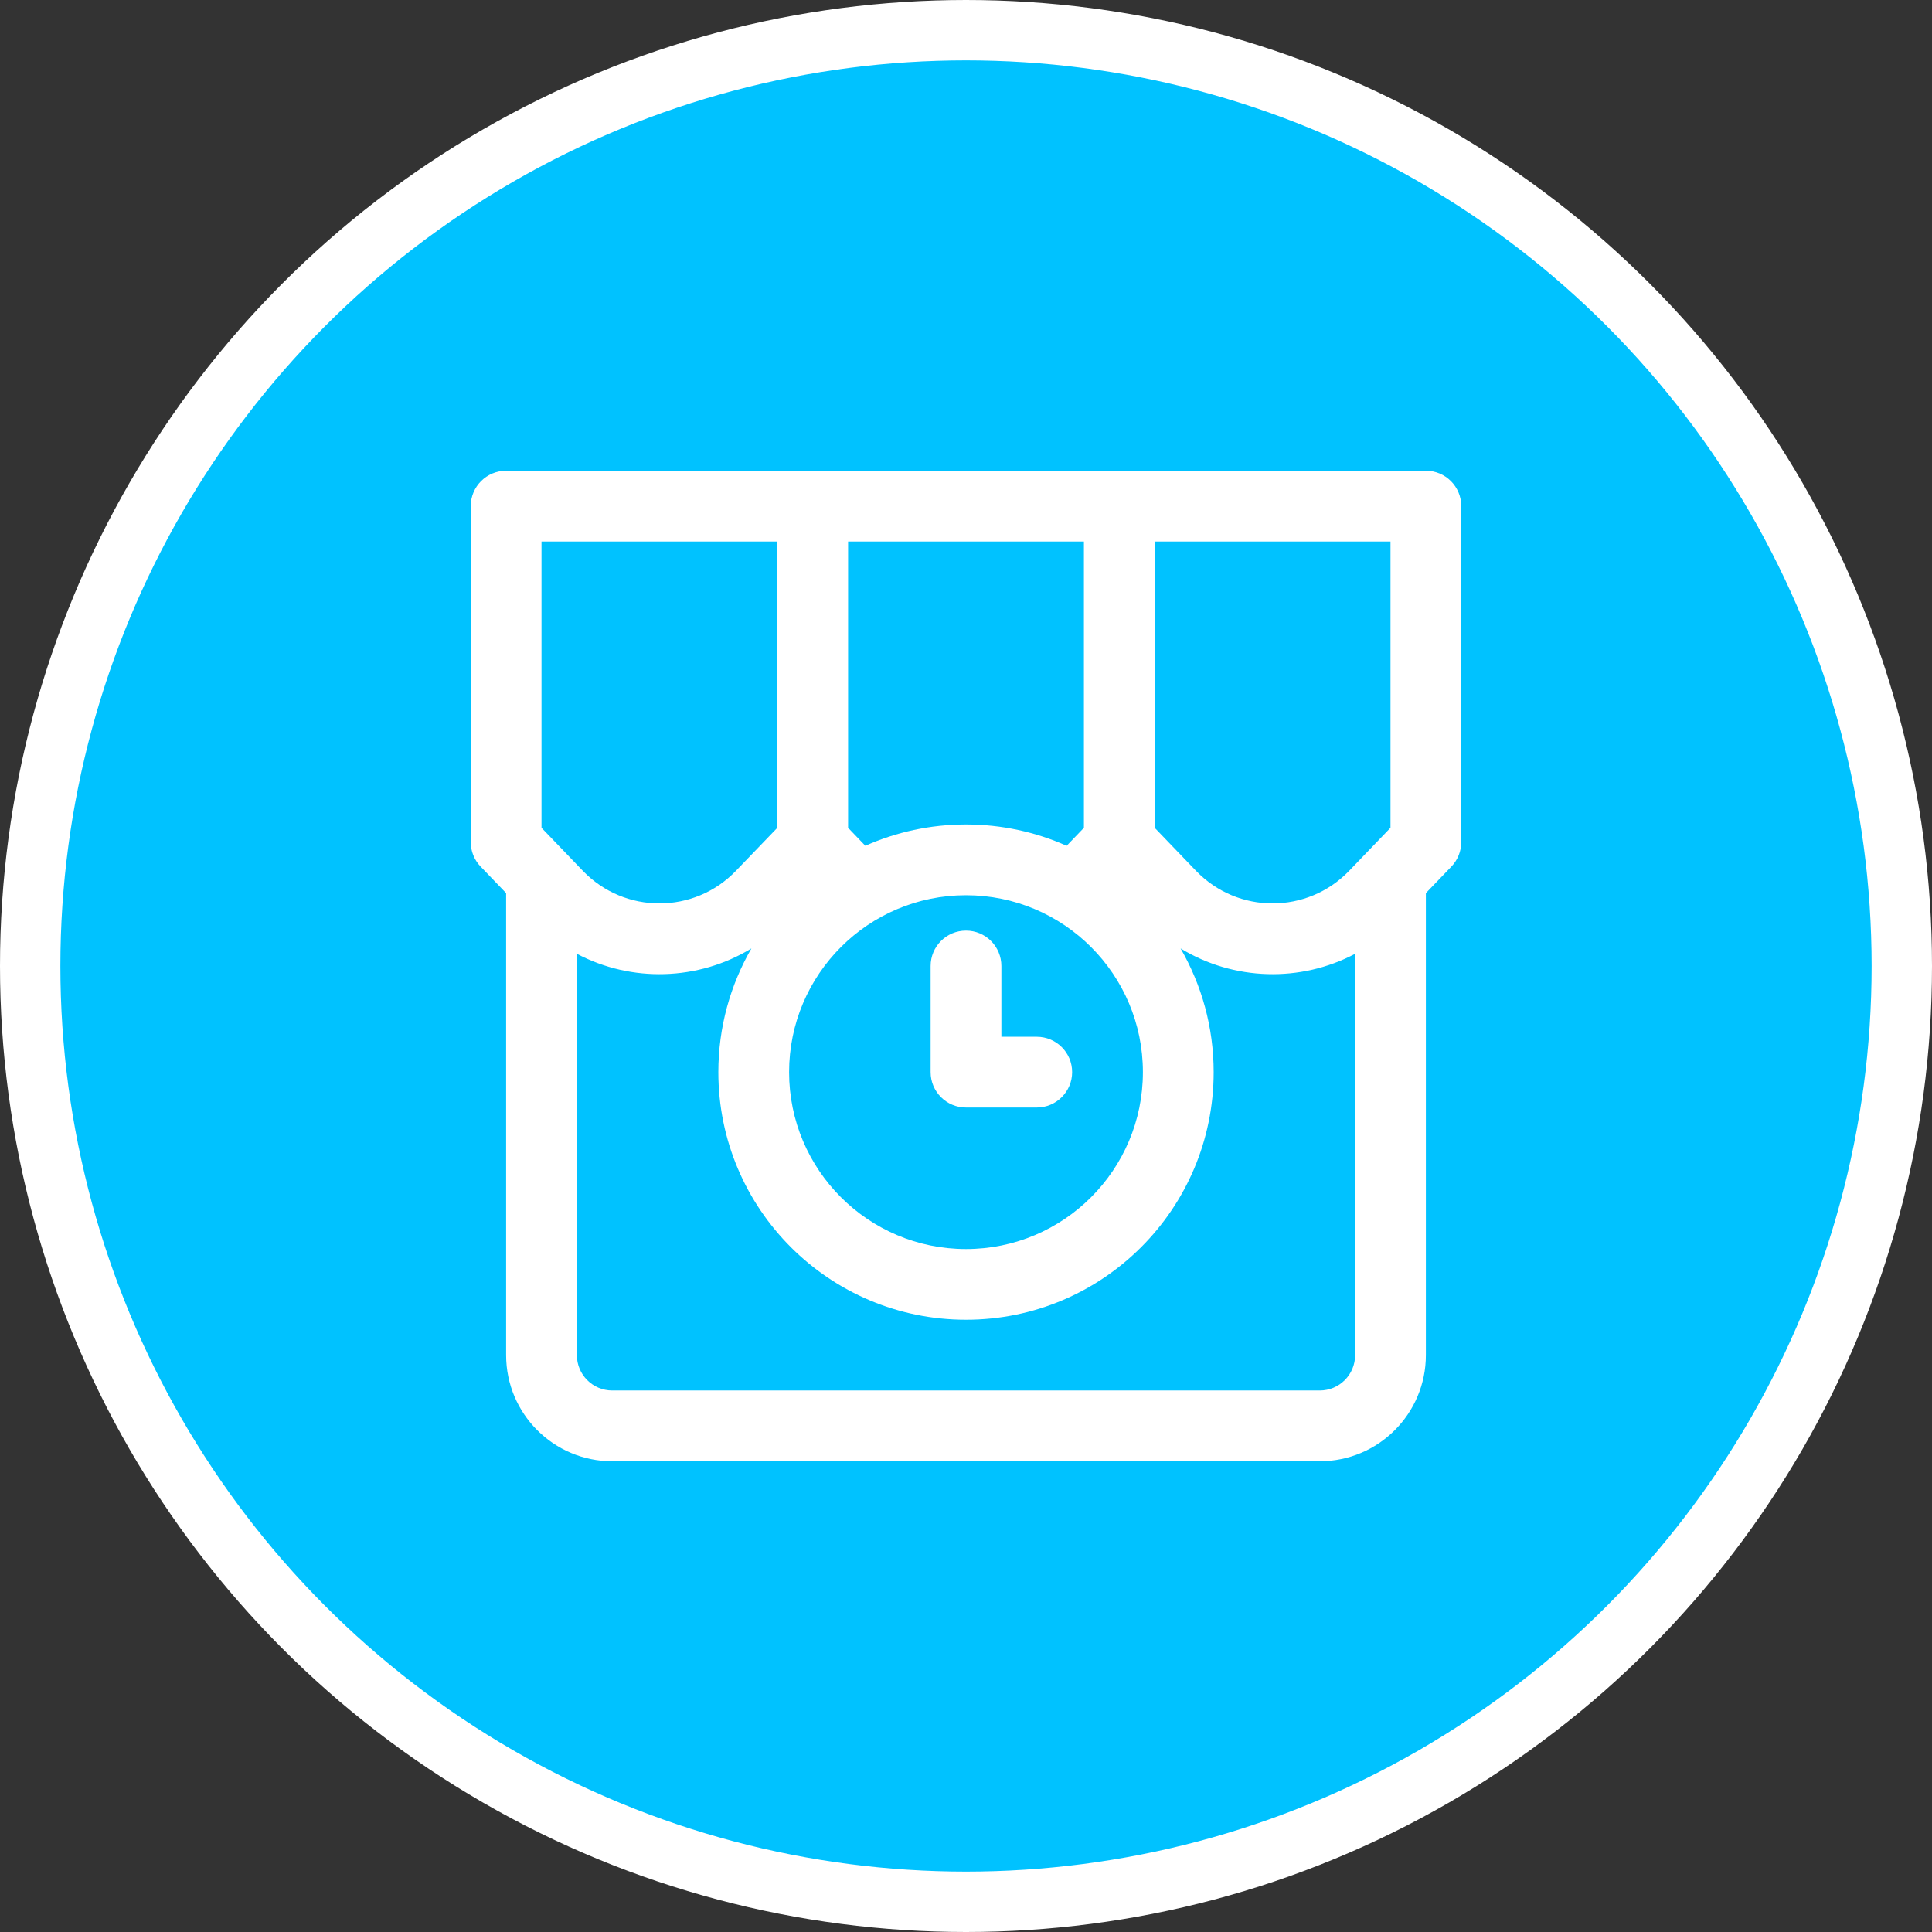 <svg width="32" height="32" viewBox="0 0 32 32" fill="none" xmlns="http://www.w3.org/2000/svg">
<rect x="0" y="0" width="32" height="32" fill="#333333" stroke="none"/>
<circle cx="16" cy="16" r="15.5" fill="#00C2FF" stroke="white"/>
<path fill-rule="evenodd" clip-rule="evenodd" d="M7.797 8.383C7.797 8.059 8.059 7.797 8.383 7.797H23.617C23.941 7.797 24.203 8.059 24.203 8.383V13.947C24.203 14.099 24.144 14.245 24.039 14.354L23.617 14.793V22.445C23.617 23.416 22.83 24.203 21.859 24.203H10.141C9.17 24.203 8.383 23.416 8.383 22.445V14.793L7.961 14.354C7.856 14.245 7.797 14.099 7.797 13.947V8.383ZM19.554 15.709C20.435 16.246 21.54 16.276 22.445 15.798V22.445C22.445 22.769 22.183 23.031 21.859 23.031H10.141C9.817 23.031 9.555 22.769 9.555 22.445V15.798C10.46 16.276 11.565 16.246 12.446 15.709C12.098 16.312 11.898 17.011 11.898 17.758C11.898 20.023 13.735 21.859 16 21.859C18.265 21.859 20.102 20.023 20.102 17.758C20.102 17.011 19.902 16.312 19.554 15.709ZM16 13.656C15.407 13.656 14.843 13.782 14.333 14.009L14.047 13.711V8.969H17.953V13.711L17.667 14.009C17.157 13.782 16.593 13.656 16 13.656ZM12.875 8.969H8.969V13.711L9.655 14.425C10.347 15.143 11.497 15.143 12.188 14.425L12.875 13.711V8.969ZM19.125 8.969V13.711L19.811 14.425C20.503 15.143 21.653 15.143 22.345 14.425L23.031 13.711V8.969H19.125ZM16 20.688C17.618 20.688 18.93 19.376 18.93 17.758C18.93 16.14 17.618 14.828 16 14.828C14.382 14.828 13.07 16.14 13.07 17.758C13.07 19.376 14.382 20.688 16 20.688ZM16.586 16C16.586 15.676 16.324 15.414 16 15.414C15.676 15.414 15.414 15.676 15.414 16V17.758C15.414 18.081 15.676 18.344 16 18.344H17.172C17.495 18.344 17.758 18.081 17.758 17.758C17.758 17.434 17.495 17.172 17.172 17.172H16.586V16Z" fill="white"/>
</svg>
